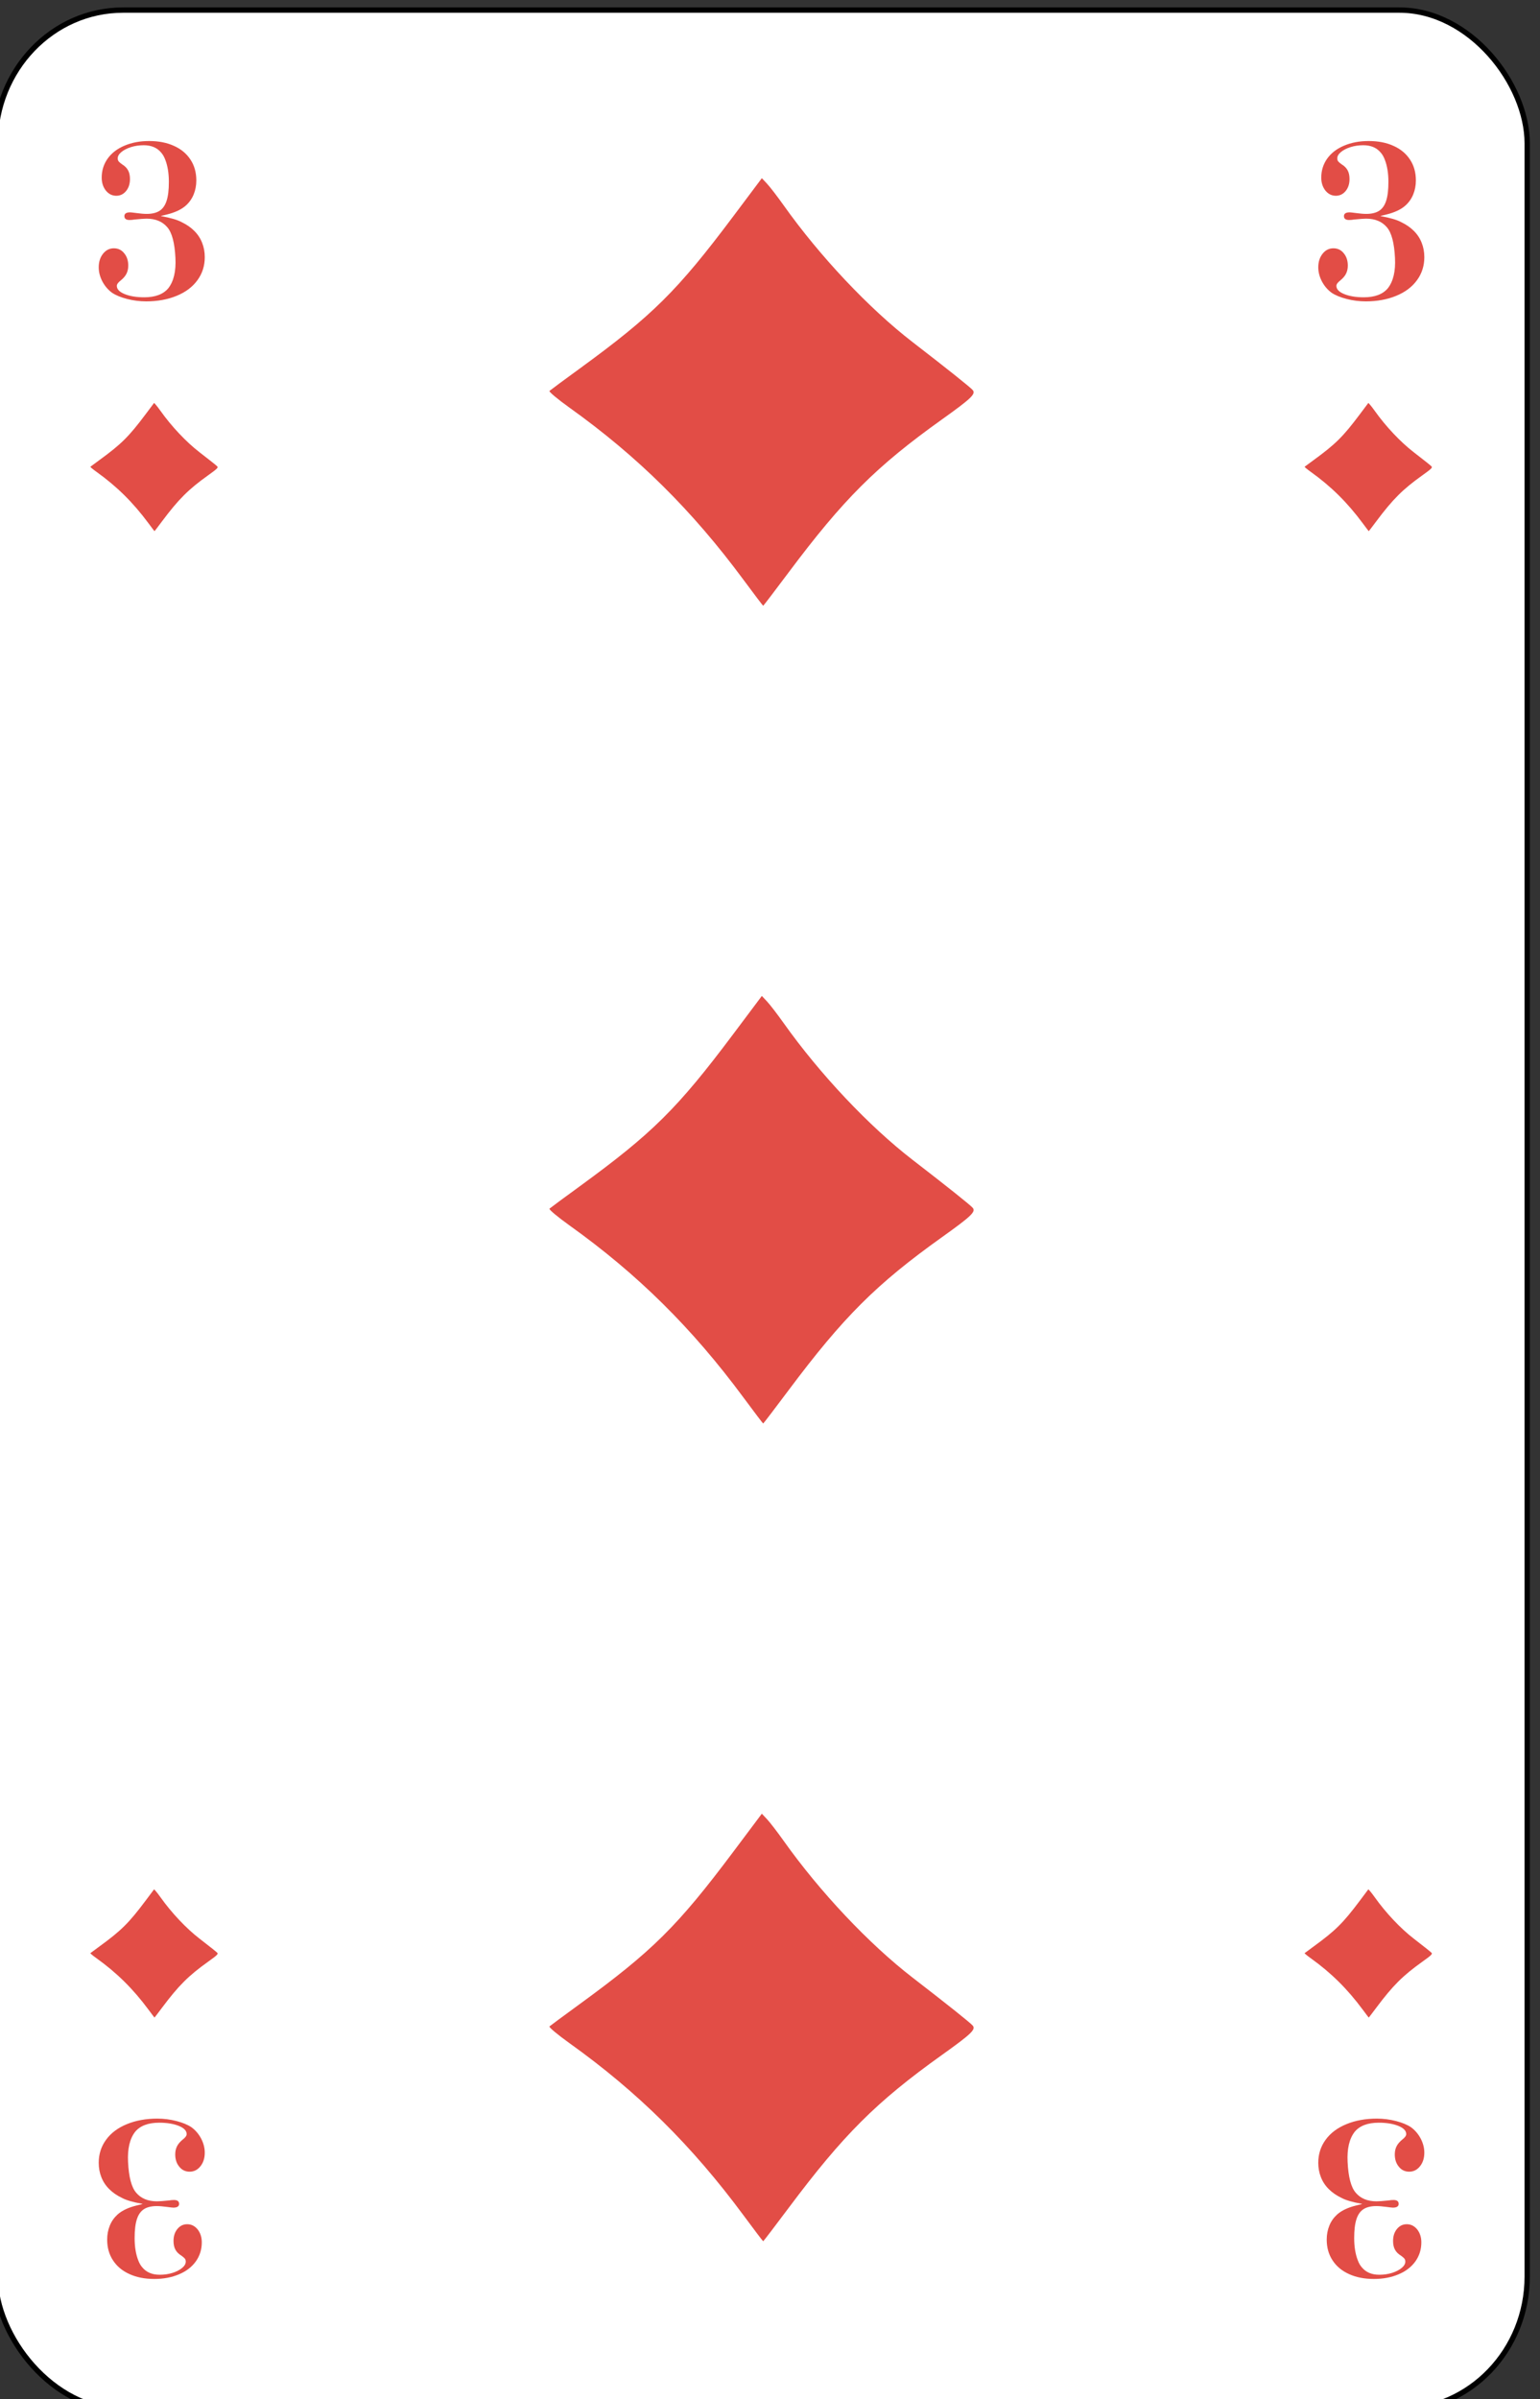<?xml version="1.0" encoding="UTF-8" standalone="no"?>
<!-- Created with Inkscape (http://www.inkscape.org/) -->

<svg
   id="svg10047"
   height="122.989"
   width="78.998"
   version="1.1"
   viewBox="0 0 78.998 122.989"
   inkscape:version="0.91 r13725"
   sodipodi:docname="franzoesisches-bild.svgz"
   xmlns:inkscape="http://www.inkscape.org/namespaces/inkscape"
   xmlns:sodipodi="http://sodipodi.sourceforge.net/DTD/sodipodi-0.dtd"
   xmlns="http://www.w3.org/2000/svg"
   xmlns:svg="http://www.w3.org/2000/svg"
   xmlns:rdf="http://www.w3.org/1999/02/22-rdf-syntax-ns#"
   xmlns:cc="http://creativecommons.org/ns#"
   xmlns:dc="http://purl.org/dc/elements/1.1/">
  <rect x="0" y="0" width="78.998" height="122.989" fill="#333333" stroke="none"/>
  <sodipodi:namedview
     pagecolor="#ffffff"
     bordercolor="#666666"
     borderopacity="1"
     objecttolerance="10"
     gridtolerance="10"
     guidetolerance="10"
     inkscape:pageopacity="0"
     inkscape:pageshadow="2"
     inkscape:window-width="1920"
     inkscape:window-height="1016"
     id="namedview1491"
     showgrid="false"
     inkscape:zoom="1.3479675"
     inkscape:cx="513.5"
     inkscape:cy="307.5"
     inkscape:window-x="0"
     inkscape:window-y="0"
     inkscape:window-maximized="1"
     inkscape:current-layer="svg10047"
     showguides="true"
     inkscape:guide-bbox="true"
     inkscape:snap-grids="true"
     inkscape:showpageshadow="2"
     inkscape:pagecheckerboard="0"
     inkscape:deskcolor="#d1d1d1" />
  <defs
     id="defs10049" />
  <g
     transform="matrix(0.136,0,0,0.137,-204.376,-150.32)"
     id="diamond_3"
     inkscape:label="#diamond_3">
    <rect
       style="font-style:normal;font-variant:normal;font-weight:500;font-stretch:normal;font-size:medium;line-height:125%;font-family:Gaelic;-inkscape-font-specification:'Gaelic Medium';letter-spacing:0px;word-spacing:0px;fill:#ffffff;fill-opacity:1;stroke:#000000;stroke-width:1.999;stroke-linecap:butt;stroke-linejoin:miter;stroke-miterlimit:4;stroke-dasharray:none;stroke-opacity:1"
       id="rect6652"
       y="1101"
       x="1500.999"
       ry="49.888"
       rx="48.194"
       height="898.001"
       width="577.802" />
    <path
       d="m 1563.531,1178.014 v -0.083 0.166 q 5.331,0.952 7.708,2.235 2.886,1.366 4.822,3.31 1.97,1.945 2.954,4.469 0.985,2.483 0.985,5.338 0,4.883 -2.784,8.648 -2.75,3.765 -7.844,5.834 -5.059,2.069 -11.477,2.069 -3.667,0 -7.232,-0.91 -3.531,-0.91 -5.637,-2.317 -2.275,-1.655 -3.667,-4.262 -1.358,-2.607 -1.358,-5.255 0,-3.062 1.63,-5.09 1.63,-2.028 4.075,-2.028 2.411,0 3.905,1.862 1.528,1.821 1.528,4.593 0,1.738 -0.679,3.062 -0.645,1.283 -2.173,2.524 -1.46,1.117 -1.46,2.028 0,1.862 2.954,3.062 2.988,1.2 7.402,1.2 6.214,0 9.066,-3.393 3.056,-3.89 2.683,-11.297 -0.407,-8.441 -3.056,-11.504 -2.75,-3.228 -7.844,-3.228 -1.256,0 -4.584,0.331 -0.917,0.166 -1.834,0.166 -1.935,0 -1.935,-1.448 0,-1.407 2.173,-1.407 0.407,0 2.275,0.248 2.411,0.331 3.973,0.331 3.022,0 4.856,-1.159 1.834,-1.2 2.649,-3.765 0.849,-2.566 0.849,-7.035 0,-2.483 -0.34,-4.51 -0.34,-2.069 -0.985,-3.724 -0.611,-1.655 -1.528,-2.69 -2.309,-2.814 -6.621,-2.814 -2.581,0 -4.822,0.703 -2.241,0.704 -3.633,1.862 -1.358,1.117 -1.358,2.358 0,0.662 0.34,1.117 0.34,0.414 1.256,1.076 1.596,0.952 2.309,2.276 0.713,1.283 0.713,3.269 0,2.731 -1.494,4.51 -1.46,1.738 -3.667,1.738 -2.343,0 -3.939,-1.945 -1.562,-1.986 -1.562,-4.841 0,-3.973 2.241,-7.117 2.275,-3.145 6.35,-4.841 4.109,-1.738 9.304,-1.738 5.365,0 9.372,1.821 4.007,1.779 6.214,5.131 2.207,3.31 2.207,7.779 0,2.814 -0.985,5.214 -0.951,2.359 -2.852,4.097 -2.173,1.986 -6.112,3.145 -0.985,0.29 -3.328,0.828 z"
       style="font-style:normal;font-variant:normal;font-weight:500;font-stretch:expanded;font-size:medium;line-height:125%;font-family:'Engravers MT';-inkscape-font-specification:'Engravers MT Medium Expanded';letter-spacing:0px;word-spacing:0px;fill:#e24d46;fill-opacity:1;stroke:none;stroke-width:1px;stroke-linecap:butt;stroke-linejoin:miter;stroke-opacity:1"
       id="path6693"
       inkscape:connector-curvature="0" />
    <path
       inkscape:connector-curvature="0"
       id="path6695"
       style="font-style:normal;font-variant:normal;font-weight:500;font-stretch:expanded;font-size:medium;line-height:125%;font-family:'Engravers MT';-inkscape-font-specification:'Engravers MT Medium Expanded';letter-spacing:0px;word-spacing:0px;fill:#e24d46;fill-opacity:1;stroke:none;stroke-width:1px;stroke-linecap:butt;stroke-linejoin:miter;stroke-opacity:1"
       d="m 2023.531,1178.014 v -0.083 0.166 q 5.331,0.952 7.708,2.235 2.886,1.366 4.822,3.31 1.97,1.945 2.954,4.469 0.985,2.483 0.985,5.338 0,4.883 -2.784,8.648 -2.75,3.765 -7.844,5.834 -5.059,2.069 -11.477,2.069 -3.667,0 -7.232,-0.91 -3.531,-0.91 -5.637,-2.317 -2.275,-1.655 -3.667,-4.262 -1.358,-2.607 -1.358,-5.255 0,-3.062 1.63,-5.09 1.63,-2.028 4.075,-2.028 2.411,0 3.905,1.862 1.528,1.821 1.528,4.593 0,1.738 -0.679,3.062 -0.645,1.283 -2.173,2.524 -1.46,1.117 -1.46,2.028 0,1.862 2.954,3.062 2.988,1.2 7.402,1.2 6.214,0 9.066,-3.393 3.056,-3.89 2.683,-11.297 -0.407,-8.441 -3.056,-11.504 -2.75,-3.228 -7.844,-3.228 -1.256,0 -4.584,0.331 -0.917,0.166 -1.834,0.166 -1.935,0 -1.935,-1.448 0,-1.407 2.173,-1.407 0.407,0 2.275,0.248 2.411,0.331 3.973,0.331 3.022,0 4.856,-1.159 1.834,-1.2 2.649,-3.765 0.849,-2.566 0.849,-7.035 0,-2.483 -0.34,-4.51 -0.34,-2.069 -0.985,-3.724 -0.611,-1.655 -1.528,-2.69 -2.309,-2.814 -6.621,-2.814 -2.581,0 -4.822,0.703 -2.241,0.704 -3.633,1.862 -1.358,1.117 -1.358,2.358 0,0.662 0.34,1.117 0.34,0.414 1.256,1.076 1.596,0.952 2.309,2.276 0.713,1.283 0.713,3.269 0,2.731 -1.494,4.51 -1.46,1.738 -3.667,1.738 -2.343,0 -3.939,-1.945 -1.562,-1.986 -1.562,-4.841 0,-3.973 2.241,-7.117 2.275,-3.145 6.35,-4.841 4.109,-1.738 9.304,-1.738 5.365,0 9.372,1.821 4.007,1.779 6.214,5.131 2.207,3.31 2.207,7.779 0,2.814 -0.985,5.214 -0.951,2.359 -2.852,4.097 -2.173,1.986 -6.112,3.145 -0.985,0.29 -3.328,0.828 z" />
    <path
       inkscape:connector-curvature="0"
       id="path6697"
       style="font-style:normal;font-variant:normal;font-weight:500;font-stretch:expanded;font-size:medium;line-height:125%;font-family:'Engravers MT';-inkscape-font-specification:'Engravers MT Medium Expanded';letter-spacing:0px;word-spacing:0px;fill:#e24d46;fill-opacity:1;stroke:none;stroke-width:1px;stroke-linecap:butt;stroke-linejoin:miter;stroke-opacity:1"
       d="m 1556.469,1921.986 v 0.083 -0.166 q -5.331,-0.952 -7.708,-2.235 -2.886,-1.366 -4.822,-3.31 -1.97,-1.945 -2.954,-4.469 -0.985,-2.483 -0.985,-5.338 0,-4.883 2.784,-8.648 2.75,-3.765 7.844,-5.834 5.059,-2.069 11.477,-2.069 3.667,0 7.232,0.91 3.531,0.91 5.637,2.317 2.275,1.655 3.667,4.262 1.358,2.607 1.358,5.255 0,3.062 -1.63,5.09 -1.63,2.028 -4.075,2.028 -2.411,0 -3.905,-1.862 -1.528,-1.821 -1.528,-4.593 0,-1.738 0.679,-3.062 0.645,-1.283 2.173,-2.524 1.46,-1.117 1.46,-2.028 0,-1.862 -2.954,-3.062 -2.988,-1.2 -7.402,-1.2 -6.214,0 -9.066,3.393 -3.056,3.89 -2.683,11.297 0.407,8.441 3.056,11.504 2.75,3.228 7.844,3.228 1.256,0 4.584,-0.331 0.917,-0.166 1.834,-0.166 1.935,0 1.935,1.448 0,1.407 -2.173,1.407 -0.407,0 -2.275,-0.248 -2.411,-0.331 -3.973,-0.331 -3.022,0 -4.856,1.159 -1.834,1.2 -2.649,3.765 -0.849,2.566 -0.849,7.035 0,2.483 0.34,4.51 0.34,2.069 0.985,3.724 0.611,1.655 1.528,2.69 2.309,2.814 6.621,2.814 2.581,0 4.822,-0.703 2.241,-0.704 3.633,-1.862 1.358,-1.117 1.358,-2.358 0,-0.662 -0.34,-1.117 -0.34,-0.414 -1.256,-1.076 -1.596,-0.952 -2.309,-2.276 -0.713,-1.283 -0.713,-3.269 0,-2.731 1.494,-4.51 1.46,-1.738 3.667,-1.738 2.343,0 3.939,1.945 1.562,1.986 1.562,4.841 0,3.973 -2.241,7.117 -2.275,3.145 -6.35,4.841 -4.109,1.738 -9.304,1.738 -5.365,0 -9.372,-1.821 -4.007,-1.779 -6.214,-5.131 -2.207,-3.31 -2.207,-7.779 0,-2.814 0.985,-5.214 0.951,-2.359 2.852,-4.097 2.173,-1.986 6.112,-3.145 0.985,-0.29 3.328,-0.828 z" />
    <path
       d="m 2016.469,1921.986 v 0.083 -0.166 q -5.331,-0.952 -7.708,-2.235 -2.886,-1.366 -4.822,-3.31 -1.97,-1.945 -2.954,-4.469 -0.985,-2.483 -0.985,-5.338 0,-4.883 2.784,-8.648 2.75,-3.765 7.844,-5.834 5.059,-2.069 11.477,-2.069 3.667,0 7.232,0.91 3.531,0.91 5.637,2.317 2.275,1.655 3.667,4.262 1.358,2.607 1.358,5.255 0,3.062 -1.63,5.09 -1.63,2.028 -4.075,2.028 -2.411,0 -3.905,-1.862 -1.528,-1.821 -1.528,-4.593 0,-1.738 0.679,-3.062 0.645,-1.283 2.173,-2.524 1.46,-1.117 1.46,-2.028 0,-1.862 -2.954,-3.062 -2.988,-1.2 -7.402,-1.2 -6.214,0 -9.066,3.393 -3.056,3.89 -2.683,11.297 0.407,8.441 3.056,11.504 2.75,3.228 7.844,3.228 1.256,0 4.584,-0.331 0.917,-0.166 1.834,-0.166 1.935,0 1.935,1.448 0,1.407 -2.173,1.407 -0.407,0 -2.275,-0.248 -2.411,-0.331 -3.973,-0.331 -3.022,0 -4.856,1.159 -1.834,1.2 -2.649,3.765 -0.849,2.566 -0.849,7.035 0,2.483 0.34,4.51 0.34,2.069 0.985,3.724 0.611,1.655 1.528,2.69 2.309,2.814 6.621,2.814 2.581,0 4.822,-0.703 2.241,-0.704 3.633,-1.862 1.358,-1.117 1.358,-2.358 0,-0.662 -0.34,-1.117 -0.34,-0.414 -1.256,-1.076 -1.596,-0.952 -2.309,-2.276 -0.713,-1.283 -0.713,-3.269 0,-2.731 1.494,-4.51 1.46,-1.738 3.667,-1.738 2.343,0 3.939,1.945 1.562,1.986 1.562,4.841 0,3.973 -2.241,7.117 -2.275,3.145 -6.35,4.841 -4.109,1.738 -9.304,1.738 -5.365,0 -9.372,-1.821 -4.007,-1.779 -6.214,-5.131 -2.207,-3.31 -2.207,-7.779 0,-2.814 0.985,-5.214 0.951,-2.359 2.852,-4.097 2.173,-1.986 6.112,-3.145 0.985,-0.29 3.328,-0.828 z"
       style="font-style:normal;font-variant:normal;font-weight:500;font-stretch:expanded;font-size:medium;line-height:125%;font-family:'Engravers MT';-inkscape-font-specification:'Engravers MT Medium Expanded';letter-spacing:0px;word-spacing:0px;fill:#e24d46;fill-opacity:1;stroke:none;stroke-width:1px;stroke-linecap:butt;stroke-linejoin:miter;stroke-opacity:1"
       id="path6699"
       inkscape:connector-curvature="0" />
    <path
       style="fill:#e24d46;fill-opacity:1"
       d="m 1783.198,1314.182 c -19.421,-26.053 -39.919,-46.168 -65.638,-64.416 -4.452,-3.159 -7.846,-5.977 -7.541,-6.263 0.306,-0.285 5.357,-3.99 11.227,-8.232 27.583,-19.935 37.013,-29.202 58.087,-57.092 l 10.79,-14.279 1.975,2.09 c 1.087,1.15 3.883,4.759 6.216,8.02 13.67,19.113 32.213,38.633 48.668,51.23 13.169,10.082 21.824,16.933 22.683,17.955 1.231,1.465 -0.544,3.143 -11.677,11.032 -24.674,17.486 -37.111,29.801 -57.78,57.216 -5.164,6.851 -9.475,12.457 -9.577,12.457 -0.107,0 -3.447,-4.373 -7.432,-9.718 z"
       id="path7310"
       inkscape:connector-curvature="0" />
    <path
       inkscape:connector-curvature="0"
       id="path7314"
       d="m 1783.198,1926.182 c -19.421,-26.053 -39.919,-46.168 -65.638,-64.416 -4.452,-3.159 -7.846,-5.977 -7.541,-6.263 0.306,-0.285 5.357,-3.99 11.227,-8.232 27.583,-19.935 37.013,-29.202 58.087,-57.092 l 10.79,-14.279 1.975,2.09 c 1.087,1.15 3.883,4.759 6.216,8.02 13.67,19.113 32.213,38.633 48.668,51.23 13.169,10.082 21.824,16.933 22.683,17.955 1.231,1.465 -0.544,3.143 -11.677,11.032 -24.674,17.486 -37.111,29.801 -57.78,57.216 -5.164,6.851 -9.475,12.457 -9.577,12.457 -0.107,0 -3.447,-4.373 -7.432,-9.718 z"
       style="fill:#e24d46;fill-opacity:1" />
    <path
       inkscape:connector-curvature="0"
       id="path7319"
       d="m 1783.198,1620.182 c -19.421,-26.053 -39.919,-46.168 -65.638,-64.416 -4.452,-3.159 -7.846,-5.977 -7.541,-6.263 0.306,-0.285 5.357,-3.99 11.227,-8.232 27.583,-19.935 37.013,-29.202 58.087,-57.092 l 10.79,-14.279 1.975,2.09 c 1.087,1.15 3.883,4.759 6.216,8.02 13.67,19.113 32.213,38.633 48.668,51.23 13.169,10.082 21.824,16.933 22.683,17.955 1.231,1.465 -0.544,3.143 -11.677,11.032 -24.674,17.486 -37.111,29.801 -57.78,57.216 -5.164,6.851 -9.475,12.457 -9.577,12.457 -0.107,0 -3.447,-4.373 -7.432,-9.718 z"
       style="fill:#e24d46;fill-opacity:1" />
    <path
       inkscape:connector-curvature="0"
       id="path7373"
       d="m 1558.81,1293.084 c -5.826,-7.816 -11.976,-13.85 -19.691,-19.325 -1.336,-0.948 -2.354,-1.793 -2.262,-1.879 0.091,-0.085 1.607,-1.197 3.368,-2.47 8.275,-5.981 11.104,-8.761 17.426,-17.128 l 3.237,-4.284 0.593,0.627 c 0.326,0.345 1.165,1.428 1.865,2.406 4.101,5.734 9.664,11.59 14.6,15.369 3.951,3.025 6.547,5.08 6.805,5.387 0.369,0.44 -0.163,0.943 -3.503,3.31 -7.402,5.246 -11.133,8.94 -17.334,17.165 -1.549,2.055 -2.843,3.737 -2.873,3.737 -0.032,0 -1.034,-1.312 -2.23,-2.916 z"
       style="fill:#e24d46;fill-opacity:1" />
    <path
       style="fill:#e24d46;fill-opacity:1"
       d="m 2016.81,1293.084 c -5.826,-7.816 -11.976,-13.85 -19.691,-19.325 -1.336,-0.948 -2.354,-1.793 -2.262,-1.879 0.091,-0.085 1.607,-1.197 3.368,-2.47 8.275,-5.981 11.104,-8.761 17.426,-17.128 l 3.237,-4.284 0.593,0.627 c 0.326,0.345 1.165,1.428 1.865,2.406 4.101,5.734 9.664,11.59 14.6,15.369 3.951,3.025 6.547,5.08 6.805,5.387 0.369,0.44 -0.163,0.943 -3.503,3.31 -7.402,5.246 -11.133,8.94 -17.334,17.165 -1.549,2.055 -2.843,3.737 -2.873,3.737 -0.032,0 -1.034,-1.312 -2.23,-2.916 z"
       id="path7375"
       inkscape:connector-curvature="0" />
    <path
       style="fill:#e24d46;fill-opacity:1"
       d="m 1558.81,1849.284 c -5.826,-7.816 -11.976,-13.85 -19.691,-19.325 -1.336,-0.948 -2.354,-1.793 -2.262,-1.879 0.091,-0.085 1.607,-1.197 3.368,-2.47 8.275,-5.981 11.104,-8.761 17.426,-17.128 l 3.237,-4.284 0.593,0.627 c 0.326,0.345 1.165,1.428 1.865,2.406 4.101,5.734 9.664,11.59 14.6,15.369 3.951,3.025 6.547,5.08 6.805,5.387 0.369,0.44 -0.163,0.943 -3.503,3.31 -7.402,5.246 -11.133,8.94 -17.334,17.165 -1.549,2.055 -2.843,3.737 -2.873,3.737 -0.032,0 -1.034,-1.312 -2.23,-2.916 z"
       id="path7414"
       inkscape:connector-curvature="0" />
    <path
       inkscape:connector-curvature="0"
       id="path7416"
       d="m 2016.81,1849.284 c -5.826,-7.816 -11.976,-13.85 -19.691,-19.325 -1.336,-0.948 -2.354,-1.793 -2.262,-1.879 0.091,-0.085 1.607,-1.197 3.368,-2.47 8.275,-5.981 11.104,-8.761 17.426,-17.128 l 3.237,-4.284 0.593,0.627 c 0.326,0.345 1.165,1.428 1.865,2.406 4.101,5.734 9.664,11.59 14.6,15.369 3.951,3.025 6.547,5.08 6.805,5.387 0.369,0.44 -0.163,0.943 -3.503,3.31 -7.402,5.246 -11.133,8.94 -17.334,17.165 -1.549,2.055 -2.843,3.737 -2.873,3.737 -0.032,0 -1.034,-1.312 -2.23,-2.916 z"
       style="fill:#e24d46;fill-opacity:1" />
  </g>
</svg>
